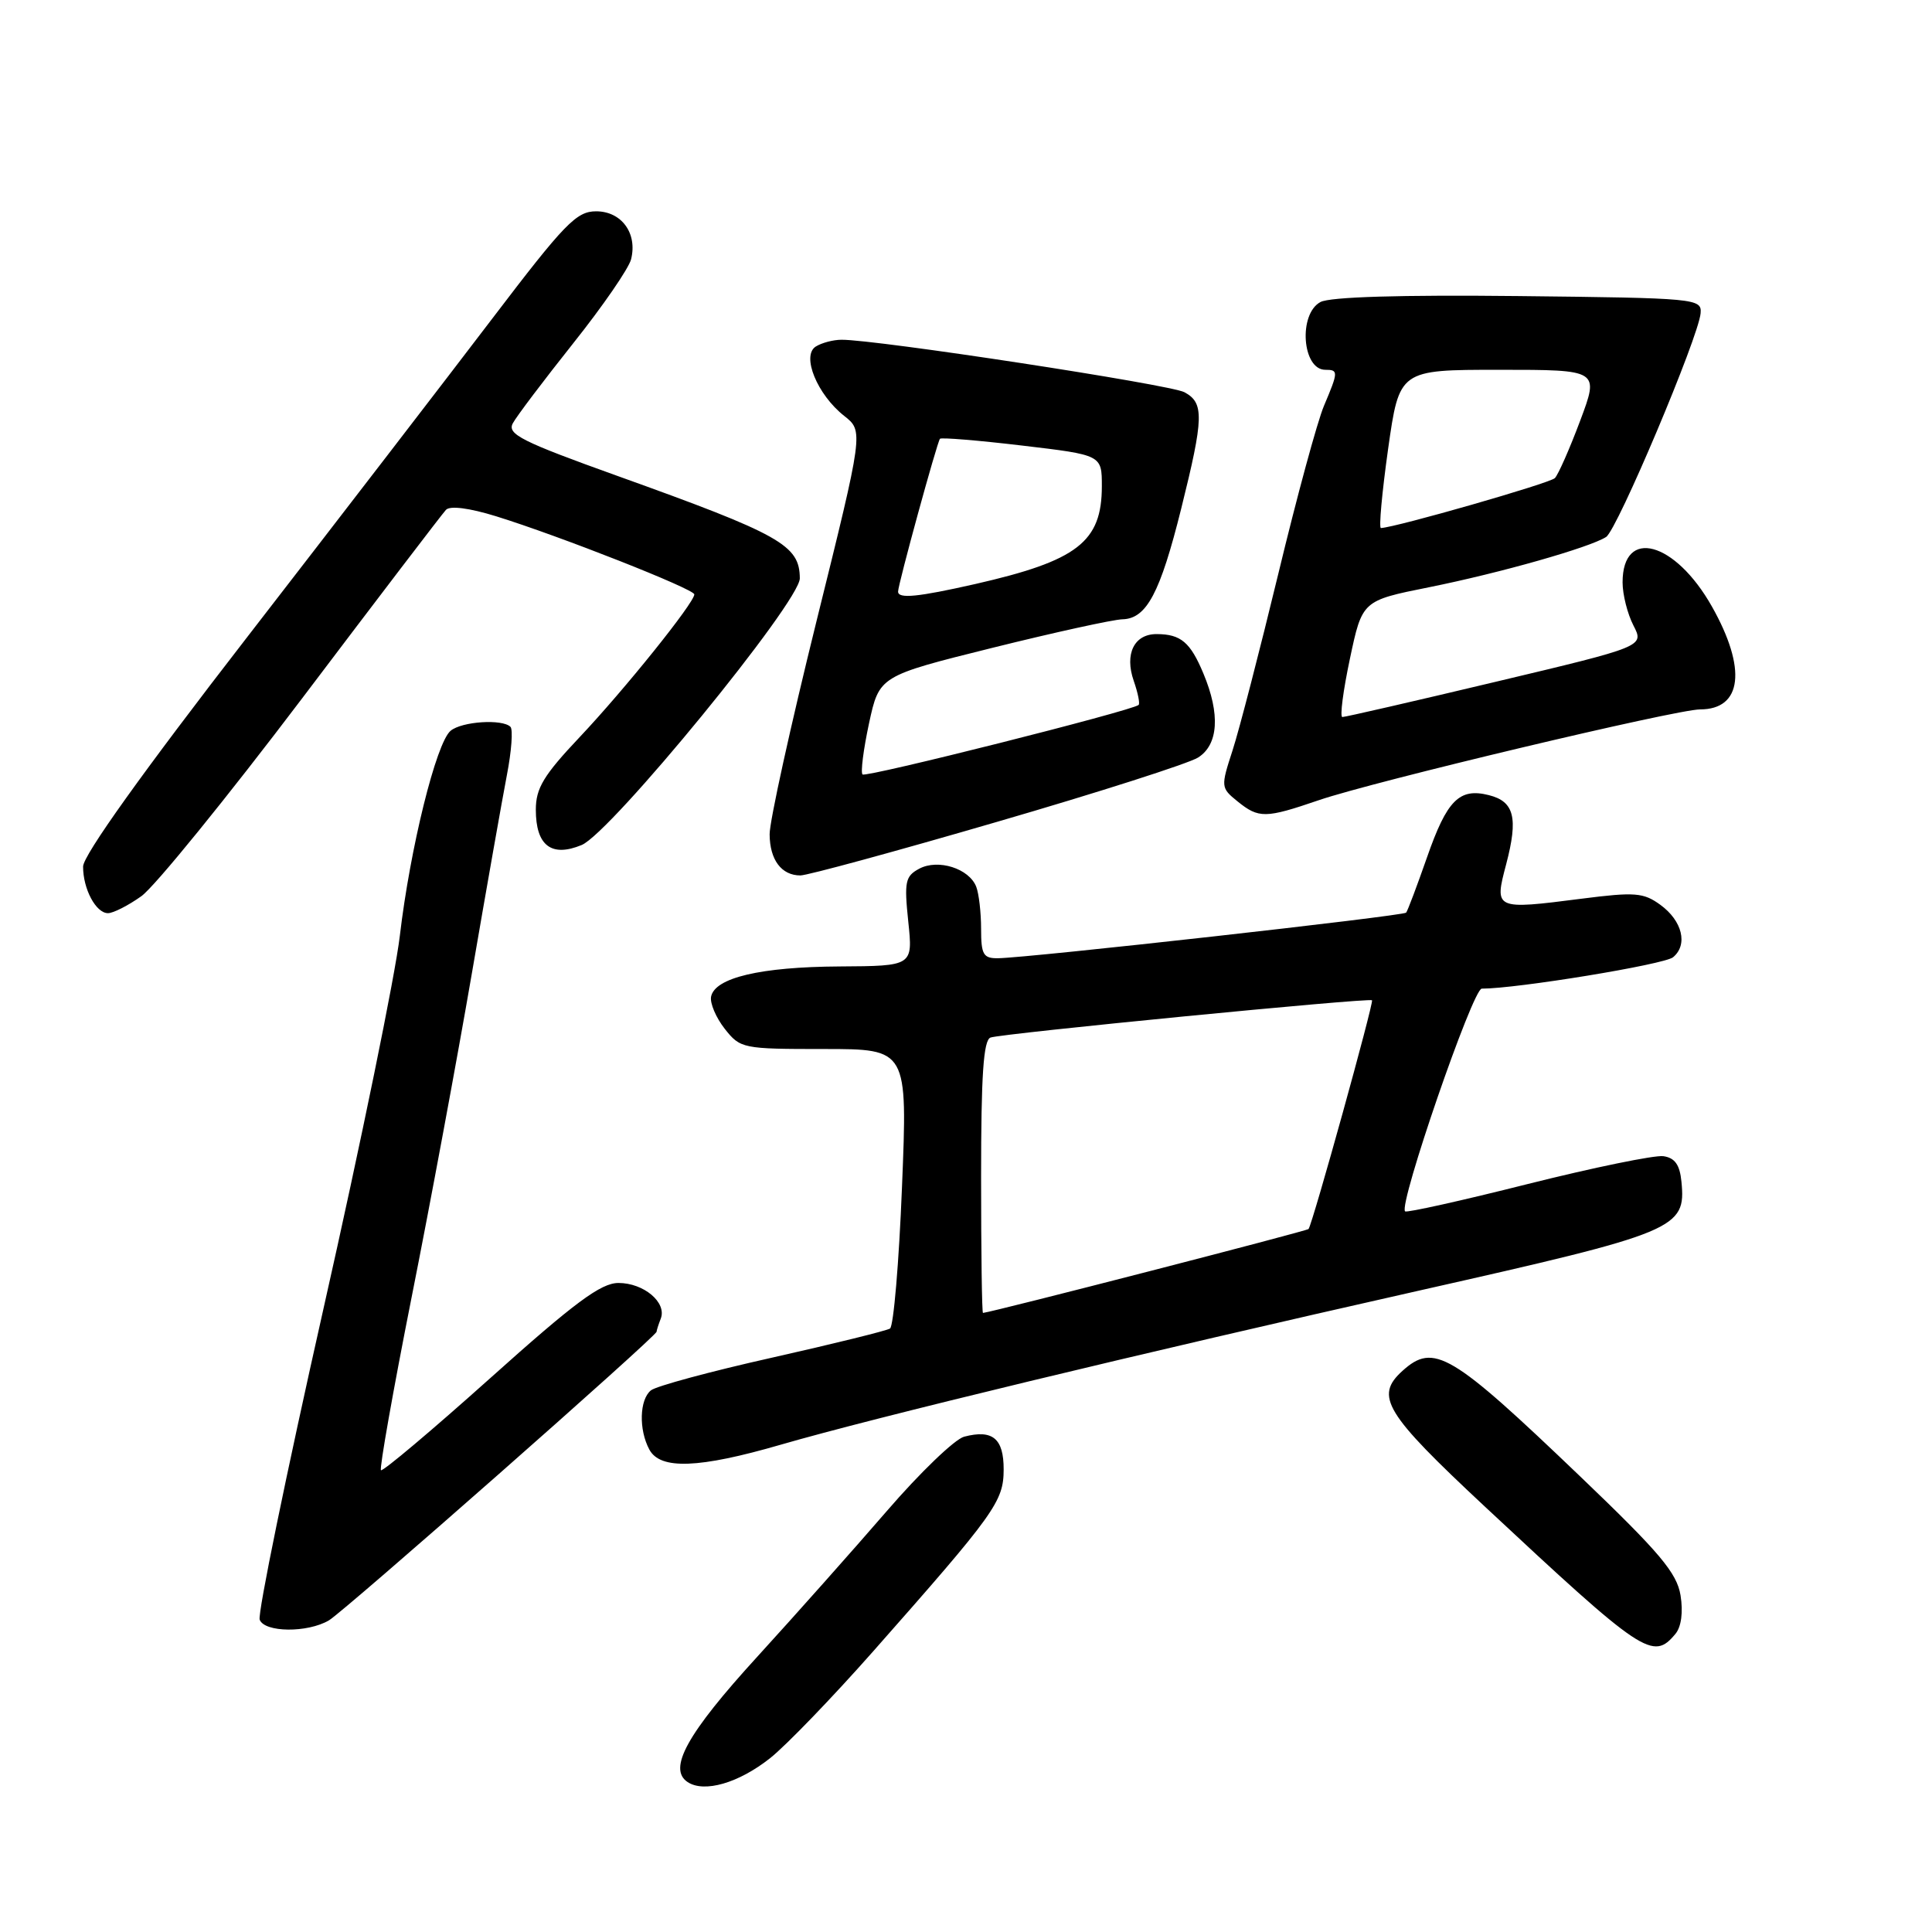 <?xml version="1.0" encoding="UTF-8" standalone="no"?>
<!DOCTYPE svg PUBLIC "-//W3C//DTD SVG 1.1//EN" "http://www.w3.org/Graphics/SVG/1.1/DTD/svg11.dtd" >
<svg xmlns="http://www.w3.org/2000/svg" xmlns:xlink="http://www.w3.org/1999/xlink" version="1.1" viewBox="0 0 256 256">
 <g >
 <path fill="currentColor"
d=" M 102.05 232.96 C 104.17 231.28 110.31 224.91 115.70 218.81 C 131.87 200.50 132.98 198.96 132.99 194.72 C 133.00 190.60 131.53 189.38 127.75 190.37 C 126.51 190.70 121.90 195.13 117.50 200.23 C 113.10 205.32 105.37 214.02 100.32 219.55 C 91.06 229.69 88.46 234.37 91.11 236.13 C 93.31 237.59 97.87 236.27 102.05 232.96 Z  M 222.01 216.49 C 222.78 215.56 223.04 213.61 222.68 211.39 C 222.19 208.41 219.94 205.74 209.40 195.65 C 192.25 179.23 189.99 177.89 185.83 181.65 C 182.12 185.01 183.47 187.23 196.75 199.63 C 217.77 219.25 219.02 220.09 222.01 216.49 Z  M 43.58 214.71 C 45.59 213.53 87.00 177.06 87.00 176.46 C 87.00 176.30 87.25 175.51 87.56 174.71 C 88.37 172.58 85.30 170.00 81.95 170.00 C 79.63 170.00 76.16 172.57 64.96 182.61 C 57.22 189.54 50.70 195.03 50.48 194.81 C 50.26 194.59 52.08 184.30 54.53 171.95 C 56.99 159.60 60.58 140.28 62.52 129.00 C 64.46 117.72 66.55 105.90 67.16 102.73 C 67.78 99.55 67.99 96.66 67.64 96.31 C 66.57 95.24 61.20 95.59 59.71 96.83 C 57.80 98.41 54.34 112.41 52.98 124.00 C 52.37 129.22 47.82 151.44 42.87 173.37 C 37.93 195.30 34.12 213.86 34.41 214.62 C 35.06 216.32 40.73 216.38 43.58 214.71 Z  M 103.45 191.43 C 115.86 187.83 150.88 179.38 188.00 171.02 C 222.27 163.30 223.41 162.83 222.80 156.58 C 222.58 154.33 221.93 153.42 220.40 153.20 C 219.25 153.04 211.16 154.70 202.43 156.89 C 193.70 159.09 186.38 160.72 186.18 160.51 C 185.29 159.62 195.15 131.00 196.34 131.00 C 201.02 131.00 220.54 127.80 221.69 126.84 C 223.69 125.18 222.92 122.01 220.00 119.89 C 217.77 118.27 216.63 118.18 209.59 119.08 C 198.03 120.56 197.98 120.54 199.58 114.50 C 201.19 108.37 200.65 106.20 197.28 105.36 C 193.37 104.37 191.73 106.02 189.09 113.59 C 187.76 117.39 186.52 120.69 186.32 120.93 C 185.96 121.37 136.31 126.92 132.25 126.97 C 130.29 127.00 130.00 126.49 130.00 123.08 C 130.00 120.93 129.71 118.42 129.36 117.51 C 128.43 115.08 124.30 113.77 121.80 115.11 C 119.95 116.10 119.80 116.83 120.35 122.11 C 120.97 128.00 120.97 128.00 111.23 128.06 C 100.78 128.12 94.71 129.55 94.22 132.07 C 94.06 132.93 94.87 134.84 96.03 136.32 C 98.10 138.94 98.40 139.00 109.20 139.00 C 120.26 139.00 120.26 139.00 119.52 157.25 C 119.12 167.29 118.40 175.74 117.93 176.04 C 117.46 176.33 110.42 178.07 102.28 179.90 C 94.15 181.72 86.94 183.67 86.25 184.23 C 84.73 185.46 84.62 189.43 86.04 192.07 C 87.48 194.77 92.59 194.58 103.45 191.43 Z  M 18.73 118.75 C 20.48 117.51 30.07 105.70 40.06 92.50 C 50.04 79.30 58.60 68.08 59.09 67.56 C 59.63 66.98 62.18 67.31 65.74 68.41 C 74.18 71.03 92.00 78.05 92.00 78.76 C 92.00 79.87 82.76 91.37 76.82 97.66 C 72.03 102.73 71.00 104.44 71.00 107.29 C 71.00 112.04 73.06 113.63 77.07 111.97 C 80.94 110.37 106.01 79.73 105.98 76.63 C 105.95 72.23 103.49 70.84 81.78 63.05 C 69.10 58.50 67.18 57.53 67.95 56.09 C 68.44 55.17 72.05 50.40 75.96 45.48 C 79.88 40.56 83.32 35.56 83.62 34.36 C 84.49 30.92 82.36 28.00 78.99 28.00 C 76.38 28.00 74.83 29.60 65.27 42.16 C 59.35 49.94 44.72 68.95 32.76 84.41 C 18.87 102.35 11.02 113.34 11.01 114.82 C 11.00 117.79 12.71 121.00 14.31 121.00 C 15.00 121.00 16.99 119.99 18.73 118.75 Z  M 132.11 108.90 C 145.53 105.00 157.51 101.16 158.75 100.38 C 161.45 98.67 161.71 94.63 159.46 89.25 C 157.73 85.10 156.47 84.04 153.30 84.02 C 150.29 83.99 148.98 86.64 150.23 90.23 C 150.78 91.81 151.07 93.24 150.87 93.41 C 149.95 94.19 114.73 103.06 114.29 102.62 C 114.02 102.35 114.41 99.30 115.15 95.85 C 116.51 89.57 116.51 89.57 131.50 85.84 C 139.75 83.79 147.50 82.09 148.73 82.06 C 151.93 81.98 153.73 78.58 156.52 67.38 C 159.52 55.32 159.57 53.38 156.94 51.97 C 155.04 50.95 116.03 44.98 111.50 45.02 C 110.40 45.02 108.87 45.43 108.09 45.92 C 106.17 47.14 108.29 52.29 111.85 55.10 C 114.43 57.13 114.43 57.13 108.19 82.31 C 104.76 96.17 101.96 108.87 101.98 110.55 C 102.00 113.94 103.55 116.00 106.06 116.00 C 106.98 116.00 118.70 112.81 132.11 108.90 Z  M 174.75 106.03 C 181.91 103.57 222.11 94.00 225.27 94.00 C 230.86 94.00 231.48 88.59 226.84 80.37 C 221.95 71.71 215.00 69.84 215.00 77.17 C 215.00 78.78 215.65 81.35 216.44 82.88 C 217.87 85.66 217.87 85.66 198.19 90.34 C 187.36 92.92 178.22 95.02 177.87 95.01 C 177.52 95.01 177.97 91.53 178.87 87.29 C 180.50 79.59 180.50 79.59 189.32 77.82 C 198.78 75.92 210.67 72.54 212.82 71.15 C 214.30 70.19 225.09 44.63 225.34 41.50 C 225.50 39.56 224.80 39.49 201.22 39.23 C 185.61 39.06 176.23 39.34 174.97 40.02 C 172.01 41.60 172.54 49.00 175.61 49.00 C 177.36 49.00 177.35 49.24 175.43 53.78 C 174.56 55.83 171.84 65.83 169.39 76.00 C 166.93 86.17 164.20 96.72 163.32 99.43 C 161.75 104.26 161.76 104.39 163.97 106.18 C 166.80 108.47 167.67 108.45 174.75 106.03 Z  M 130.00 155.97 C 130.00 142.45 130.31 137.82 131.25 137.48 C 132.69 136.95 181.35 132.19 181.80 132.54 C 182.08 132.75 173.94 162.11 173.39 162.85 C 173.20 163.11 131.62 173.83 130.25 173.97 C 130.11 173.99 130.00 165.89 130.00 155.97 Z  M 119.00 78.39 C 119.00 77.43 124.18 58.55 124.55 58.14 C 124.73 57.95 129.63 58.35 135.44 59.04 C 146.00 60.29 146.00 60.29 146.00 64.42 C 146.00 71.81 142.77 74.30 129.21 77.39 C 121.61 79.11 119.00 79.37 119.00 78.39 Z  M 183.93 59.50 C 185.42 49.00 185.42 49.00 198.66 49.00 C 211.91 49.00 211.91 49.00 209.38 55.75 C 207.99 59.46 206.48 62.88 206.03 63.35 C 205.37 64.03 185.08 69.85 182.98 69.97 C 182.69 69.99 183.12 65.28 183.93 59.50 Z "/>
</g>
</svg>